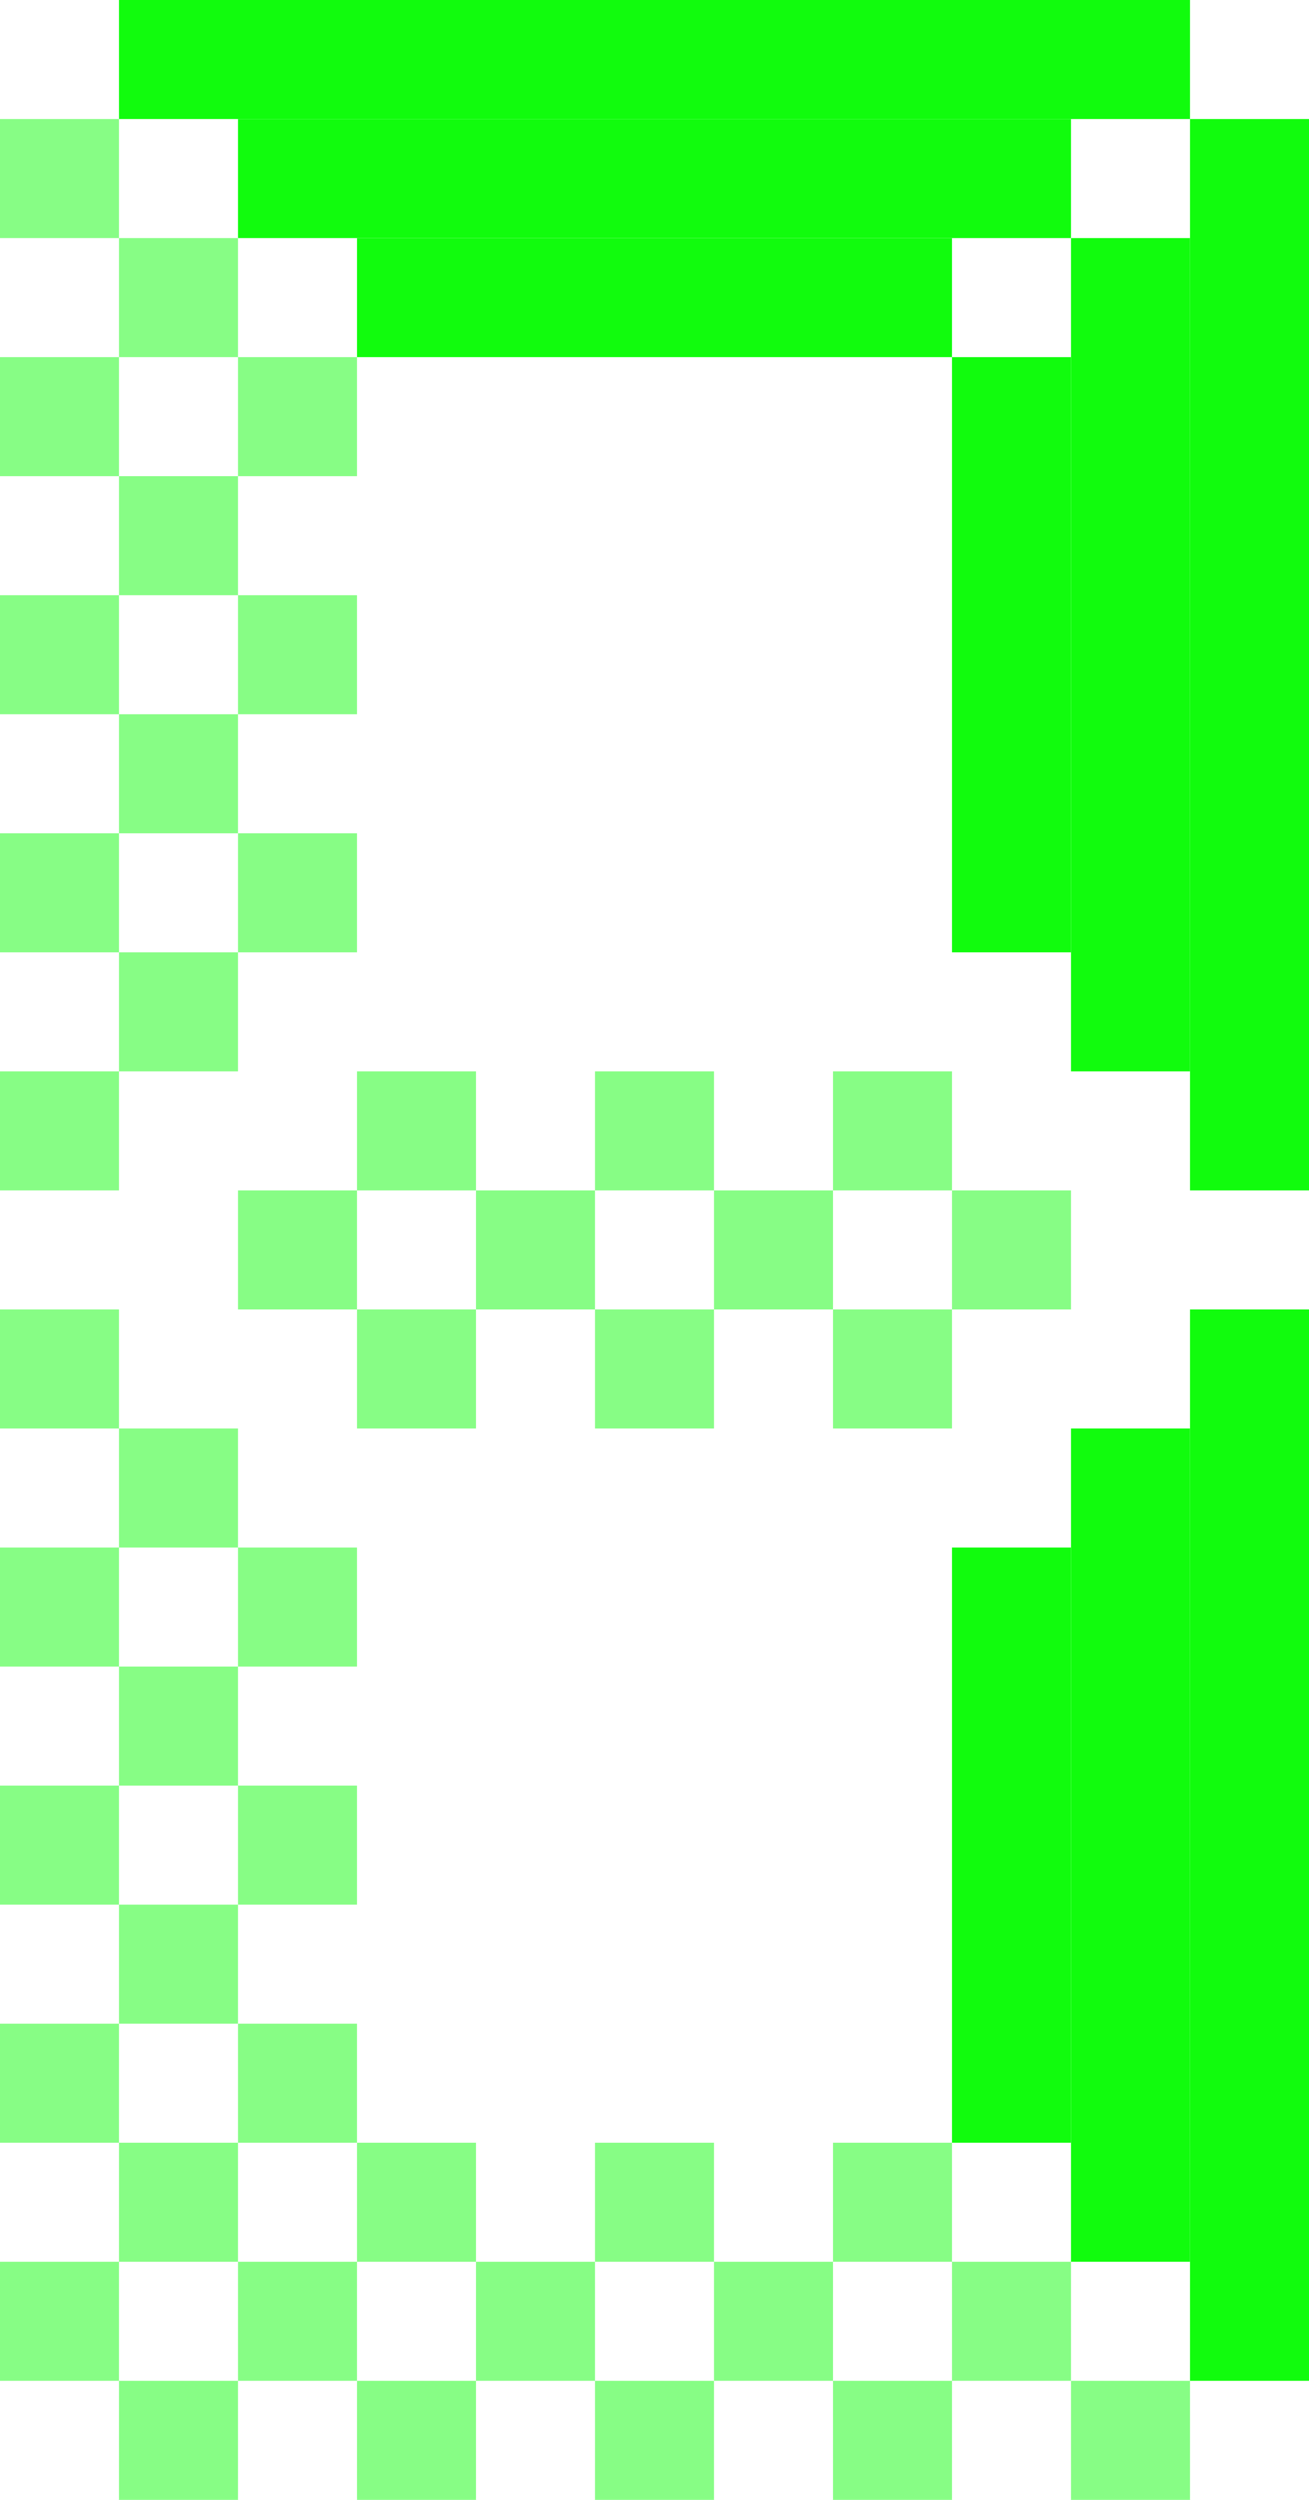 <svg width="22" height="42" viewBox="0 0 22 42" fill="none" xmlns="http://www.w3.org/2000/svg">
<rect opacity="0.5" y="2" width="2" height="2" fill="#11FC0D"/>
<rect opacity="0.5" x="2" y="4" width="2" height="2" fill="#11FC0D"/>
<rect opacity="0.5" y="6" width="2" height="2" fill="#11FC0D"/>
<rect opacity="0.5" x="2" y="8" width="2" height="2" fill="#11FC0D"/>
<rect opacity="0.5" x="4" y="6" width="2" height="2" fill="#11FC0D"/>
<rect opacity="0.5" y="10" width="2" height="2" fill="#11FC0D"/>
<rect opacity="0.5" x="2" y="12" width="2" height="2" fill="#11FC0D"/>
<rect opacity="0.5" x="4" y="10" width="2" height="2" fill="#11FC0D"/>
<rect opacity="0.5" y="14" width="2" height="2" fill="#11FC0D"/>
<rect opacity="0.5" x="2" y="16" width="2" height="2" fill="#11FC0D"/>
<rect opacity="0.5" x="4" y="14" width="2" height="2" fill="#11FC0D"/>
<rect opacity="0.5" y="18" width="2" height="2" fill="#11FC0D"/>
<rect opacity="0.5" y="22" width="2" height="2" fill="#11FC0D"/>
<rect opacity="0.5" x="2" y="24" width="2" height="2" fill="#11FC0D"/>
<rect opacity="0.5" y="26" width="2" height="2" fill="#11FC0D"/>
<rect opacity="0.5" x="2" y="28" width="2" height="2" fill="#11FC0D"/>
<rect opacity="0.5" x="4" y="26" width="2" height="2" fill="#11FC0D"/>
<rect opacity="0.5" y="30" width="2" height="2" fill="#11FC0D"/>
<rect opacity="0.5" x="2" y="32" width="2" height="2" fill="#11FC0D"/>
<rect opacity="0.5" x="4" y="30" width="2" height="2" fill="#11FC0D"/>
<rect opacity="0.5" y="34" width="2" height="2" fill="#11FC0D"/>
<rect opacity="0.5" x="2" y="36" width="2" height="2" fill="#11FC0D"/>
<rect opacity="0.5" x="4" y="34" width="2" height="2" fill="#11FC0D"/>
<rect opacity="0.5" y="38" width="2" height="2" fill="#11FC0D"/>
<rect x="22" y="20" width="2" height="18" transform="rotate(-180 22 20)" fill="#11FC0D"/>
<rect x="20" y="18" width="2" height="14" transform="rotate(-180 20 18)" fill="#11FC0D"/>
<rect x="18" y="16" width="2" height="10" transform="rotate(-180 18 16)" fill="#11FC0D"/>
<rect x="22" y="40" width="2" height="18" transform="rotate(-180 22 40)" fill="#11FC0D"/>
<rect x="20" y="38" width="2" height="14" transform="rotate(-180 20 38)" fill="#11FC0D"/>
<rect x="18" y="36" width="2" height="10" transform="rotate(-180 18 36)" fill="#11FC0D"/>
<rect x="20" width="2" height="18" transform="rotate(90 20 0)" fill="#11FC0D"/>
<rect x="18" y="2" width="2" height="14" transform="rotate(90 18 2)" fill="#11FC0D"/>
<rect x="16" y="4" width="2" height="10" transform="rotate(90 16 4)" fill="#11FC0D"/>
<rect opacity="0.5" x="2" y="42" width="2" height="2" transform="rotate(-90 2 42)" fill="#11FC0D"/>
<rect opacity="0.5" x="4" y="40" width="2" height="2" transform="rotate(-90 4 40)" fill="#11FC0D"/>
<rect opacity="0.5" x="6" y="42" width="2" height="2" transform="rotate(-90 6 42)" fill="#11FC0D"/>
<rect opacity="0.5" x="8" y="40" width="2" height="2" transform="rotate(-90 8 40)" fill="#11FC0D"/>
<rect opacity="0.5" x="6" y="38" width="2" height="2" transform="rotate(-90 6 38)" fill="#11FC0D"/>
<rect opacity="0.5" x="10" y="42" width="2" height="2" transform="rotate(-90 10 42)" fill="#11FC0D"/>
<rect opacity="0.5" x="12" y="40" width="2" height="2" transform="rotate(-90 12 40)" fill="#11FC0D"/>
<rect opacity="0.5" x="10" y="38" width="2" height="2" transform="rotate(-90 10 38)" fill="#11FC0D"/>
<rect opacity="0.5" x="14" y="42" width="2" height="2" transform="rotate(-90 14 42)" fill="#11FC0D"/>
<rect opacity="0.5" x="16" y="40" width="2" height="2" transform="rotate(-90 16 40)" fill="#11FC0D"/>
<rect opacity="0.5" x="14" y="38" width="2" height="2" transform="rotate(-90 14 38)" fill="#11FC0D"/>
<rect opacity="0.5" x="18" y="42" width="2" height="2" transform="rotate(-90 18 42)" fill="#11FC0D"/>
<rect opacity="0.5" x="4" y="20" width="2" height="2" fill="#11FC0D"/>
<rect opacity="0.5" x="8" y="20" width="2" height="2" fill="#11FC0D"/>
<rect opacity="0.5" x="12" y="20" width="2" height="2" fill="#11FC0D"/>
<rect opacity="0.5" x="16" y="20" width="2" height="2" fill="#11FC0D"/>
<rect opacity="0.5" x="6" y="18" width="2" height="2" fill="#11FC0D"/>
<rect opacity="0.5" x="10" y="18" width="2" height="2" fill="#11FC0D"/>
<rect opacity="0.5" x="14" y="18" width="2" height="2" fill="#11FC0D"/>
<rect opacity="0.5" x="6" y="22" width="2" height="2" fill="#11FC0D"/>
<rect opacity="0.5" x="10" y="22" width="2" height="2" fill="#11FC0D"/>
<rect opacity="0.5" x="14" y="22" width="2" height="2" fill="#11FC0D"/>
</svg>

